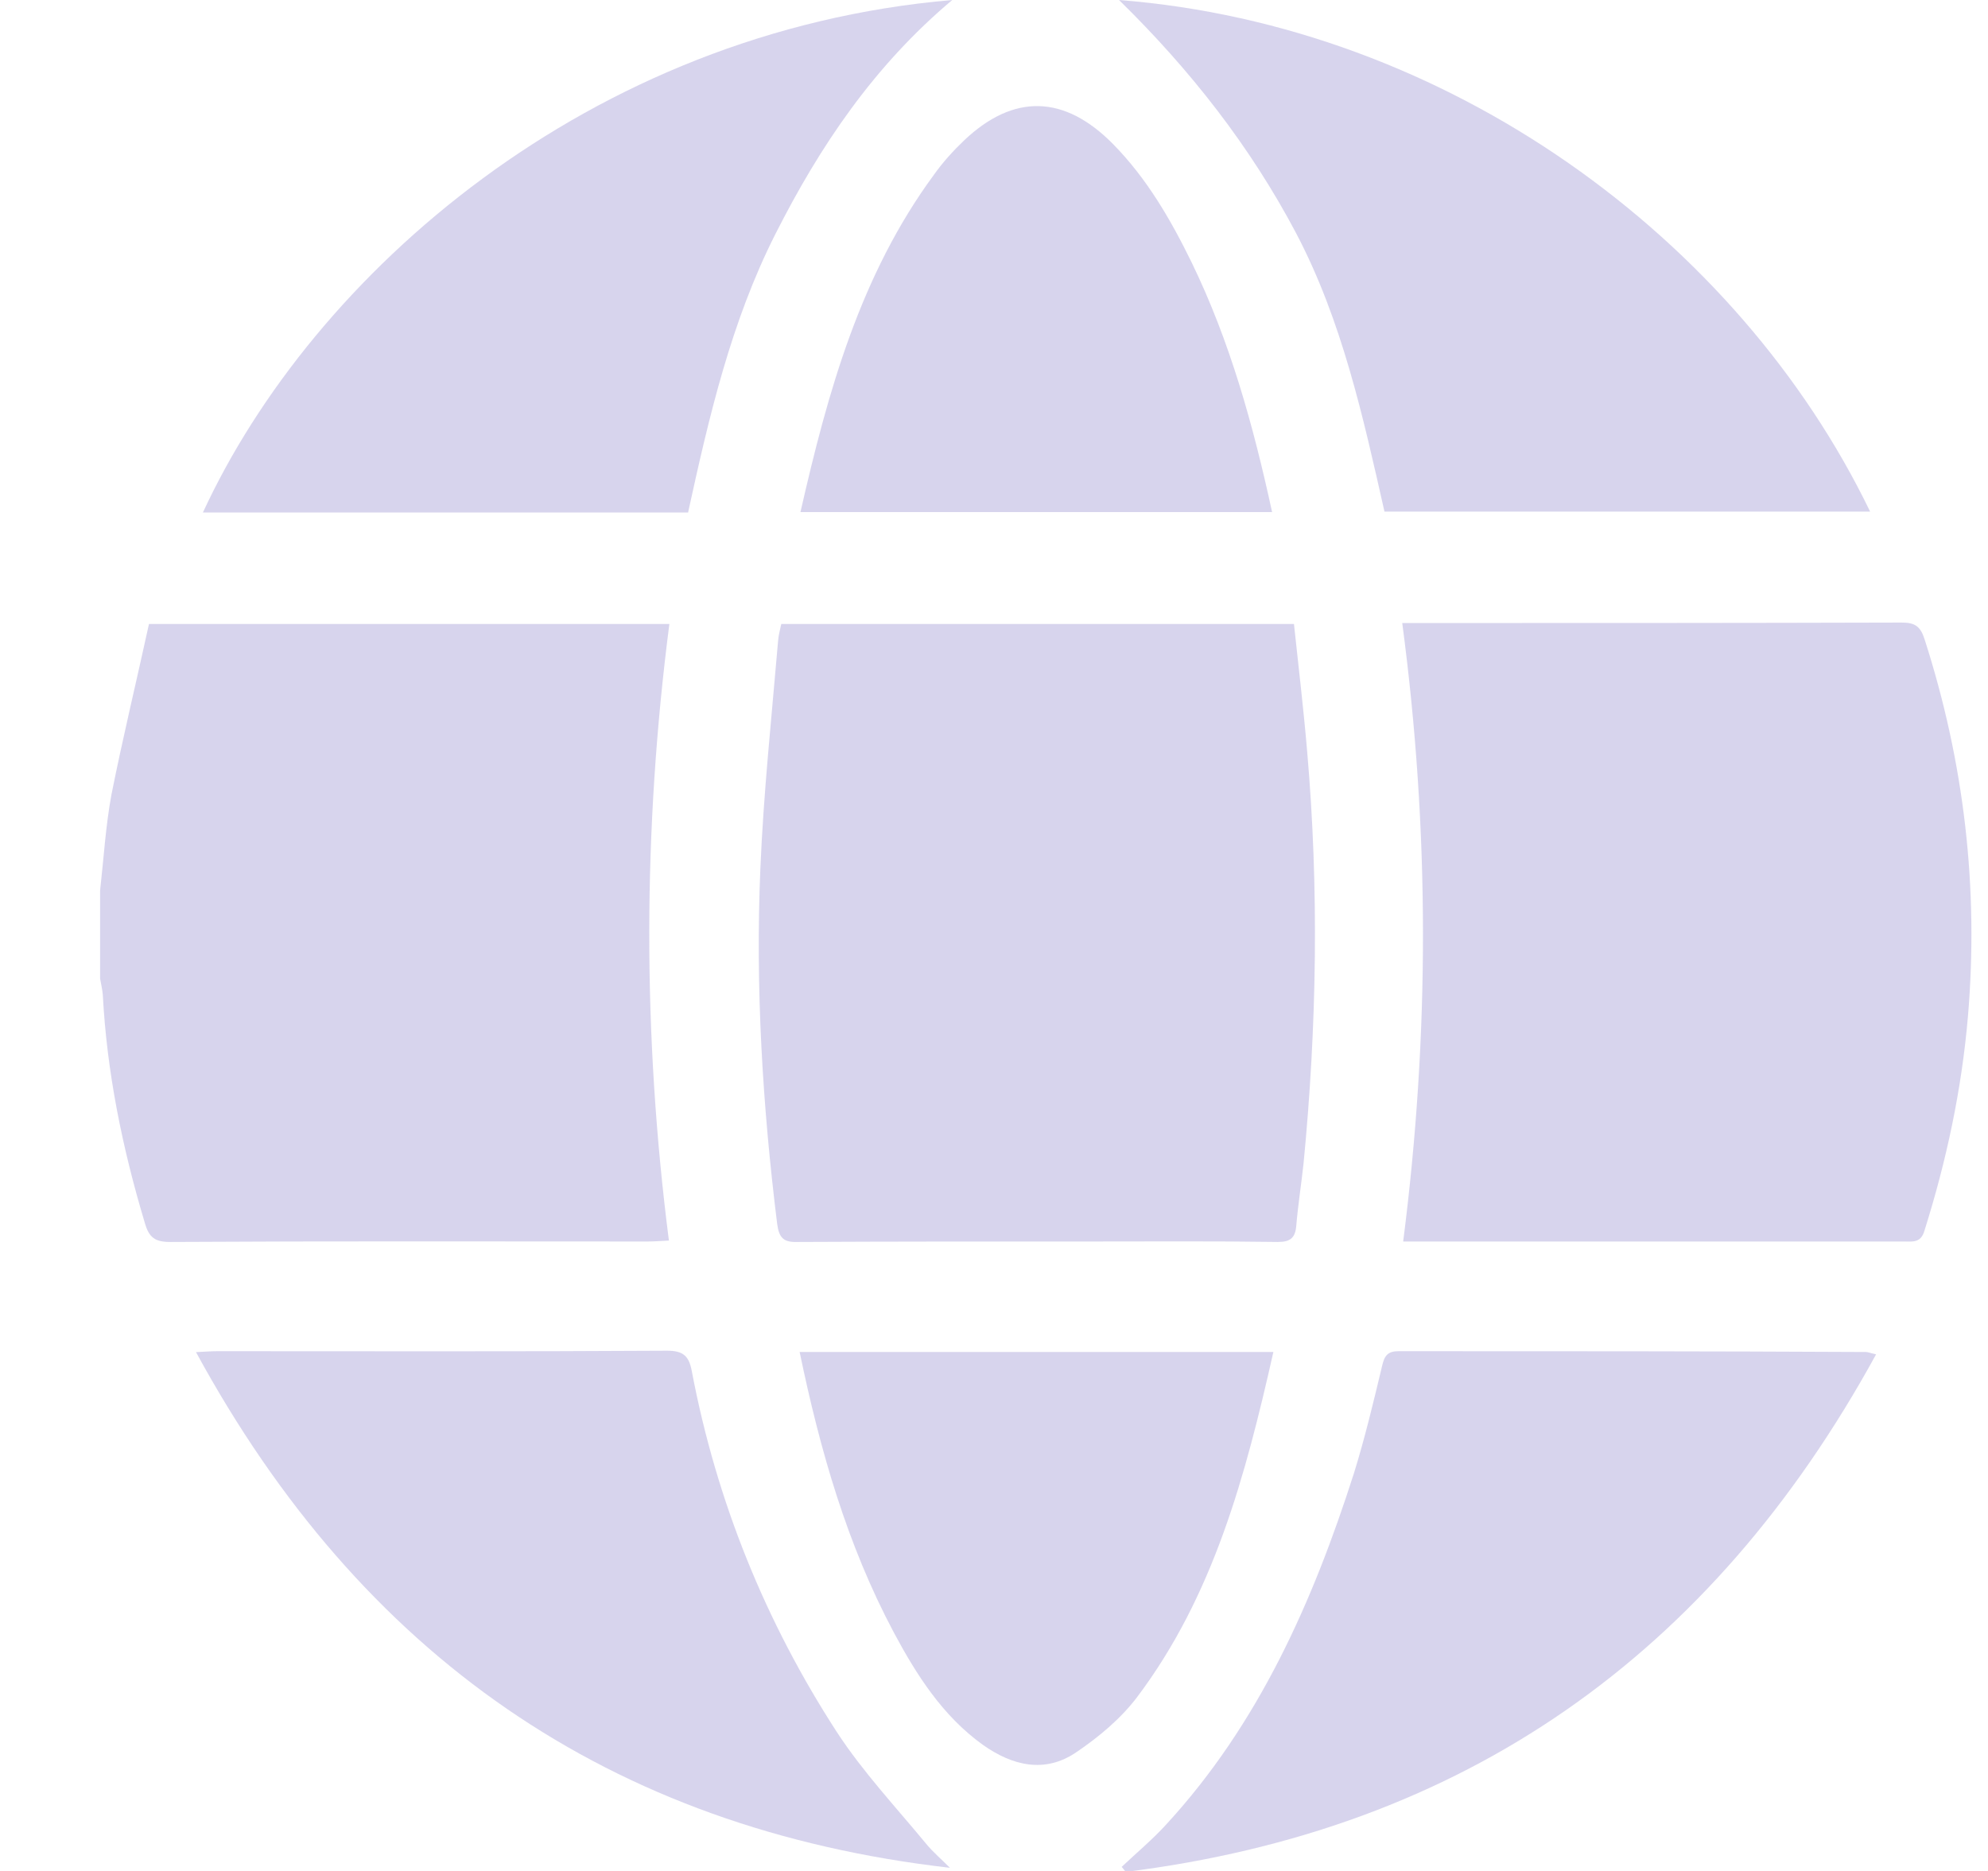 <svg width="17" height="16" viewBox="0 0 17 16" fill="none" xmlns="http://www.w3.org/2000/svg">
<path d="M5.537 10.617C5.591 10.617 5.646 10.613 5.72 10.609C5.494 8.844 5.497 7.094 5.724 5.336C4.239 5.336 2.778 5.336 1.274 5.336C1.168 5.822 1.051 6.305 0.953 6.795C0.903 7.066 0.887 7.341 0.856 7.615C0.856 7.867 0.856 8.118 0.856 8.369C0.864 8.416 0.875 8.459 0.879 8.506C0.914 9.173 1.047 9.82 1.239 10.46C1.274 10.582 1.325 10.621 1.454 10.621C2.817 10.613 4.177 10.617 5.537 10.617Z" fill="#B0AADD" fill-opacity="0.5"/>
<path d="M6.681 5.336C6.67 5.387 6.658 5.43 6.654 5.477C6.599 6.128 6.529 6.78 6.502 7.431C6.459 8.447 6.521 9.46 6.646 10.468C6.662 10.586 6.701 10.625 6.818 10.621C7.646 10.617 8.475 10.617 9.303 10.617C9.846 10.617 10.385 10.613 10.928 10.621C11.034 10.621 11.077 10.586 11.085 10.48C11.1 10.303 11.128 10.127 11.147 9.95C11.261 8.777 11.28 7.6 11.178 6.427C11.147 6.062 11.104 5.701 11.065 5.336C9.588 5.336 8.135 5.336 6.681 5.336Z" fill="#B0AADD" fill-opacity="0.5"/>
<path d="M16.457 5.465C16.422 5.356 16.375 5.324 16.262 5.324C14.89 5.328 13.523 5.328 12.151 5.328C12.104 5.328 12.054 5.328 11.991 5.328C12.226 7.098 12.226 8.844 11.999 10.617C12.241 10.617 12.456 10.617 12.667 10.617C13.871 10.617 15.074 10.617 16.277 10.617C16.352 10.617 16.426 10.633 16.457 10.523C16.645 9.926 16.774 9.322 16.828 8.698C16.922 7.596 16.797 6.521 16.457 5.465Z" fill="#B0AADD" fill-opacity="0.5"/>
<path d="M11.96 11.555C11.866 11.555 11.839 11.594 11.819 11.68C11.745 11.99 11.671 12.3 11.577 12.602C11.225 13.701 10.764 14.741 9.975 15.6C9.858 15.729 9.721 15.843 9.592 15.965C9.604 15.98 9.615 15.992 9.627 16.008C12.515 15.647 14.632 14.16 16.043 11.582C15.988 11.57 15.973 11.562 15.957 11.562C14.624 11.555 13.292 11.555 11.96 11.555Z" fill="#B0AADD" fill-opacity="0.5"/>
<path d="M7.92 15.768C7.662 15.455 7.381 15.156 7.158 14.815C6.545 13.87 6.127 12.838 5.916 11.727C5.892 11.598 5.845 11.551 5.705 11.551C4.423 11.559 3.141 11.555 1.86 11.555C1.809 11.555 1.762 11.559 1.676 11.563C3.087 14.156 5.212 15.639 8.123 15.973C8.057 15.906 7.982 15.843 7.92 15.768Z" fill="#B0AADD" fill-opacity="0.5"/>
<path d="M11.085 1.997C11.476 2.743 11.655 3.559 11.839 4.375C13.226 4.375 14.605 4.375 15.992 4.375C14.863 2.04 12.382 0.22 9.569 0C10.182 0.6 10.694 1.256 11.085 1.997Z" fill="#B0AADD" fill-opacity="0.5"/>
<path d="M6.631 2.001C7.01 1.252 7.471 0.565 8.143 0C5.033 0.267 2.676 2.346 1.735 4.383C3.114 4.383 4.493 4.383 5.884 4.383C6.064 3.559 6.252 2.75 6.631 2.001Z" fill="#B0AADD" fill-opacity="0.5"/>
<path d="M10.889 11.562C9.534 11.562 8.193 11.562 6.838 11.562C7.013 12.406 7.244 13.21 7.643 13.96C7.838 14.325 8.061 14.674 8.404 14.921C8.658 15.101 8.936 15.168 9.205 14.984C9.397 14.854 9.584 14.697 9.721 14.517C10.378 13.646 10.651 12.618 10.889 11.562Z" fill="#B0AADD" fill-opacity="0.5"/>
<path d="M6.845 4.379C8.201 4.379 9.534 4.379 10.878 4.379C10.717 3.637 10.518 2.919 10.19 2.244C10.01 1.876 9.807 1.526 9.518 1.232C9.104 0.812 8.67 0.797 8.244 1.201C8.15 1.291 8.061 1.389 7.986 1.495C7.357 2.35 7.08 3.347 6.845 4.379Z" fill="#B0AADD" fill-opacity="0.5"/>
</svg>
